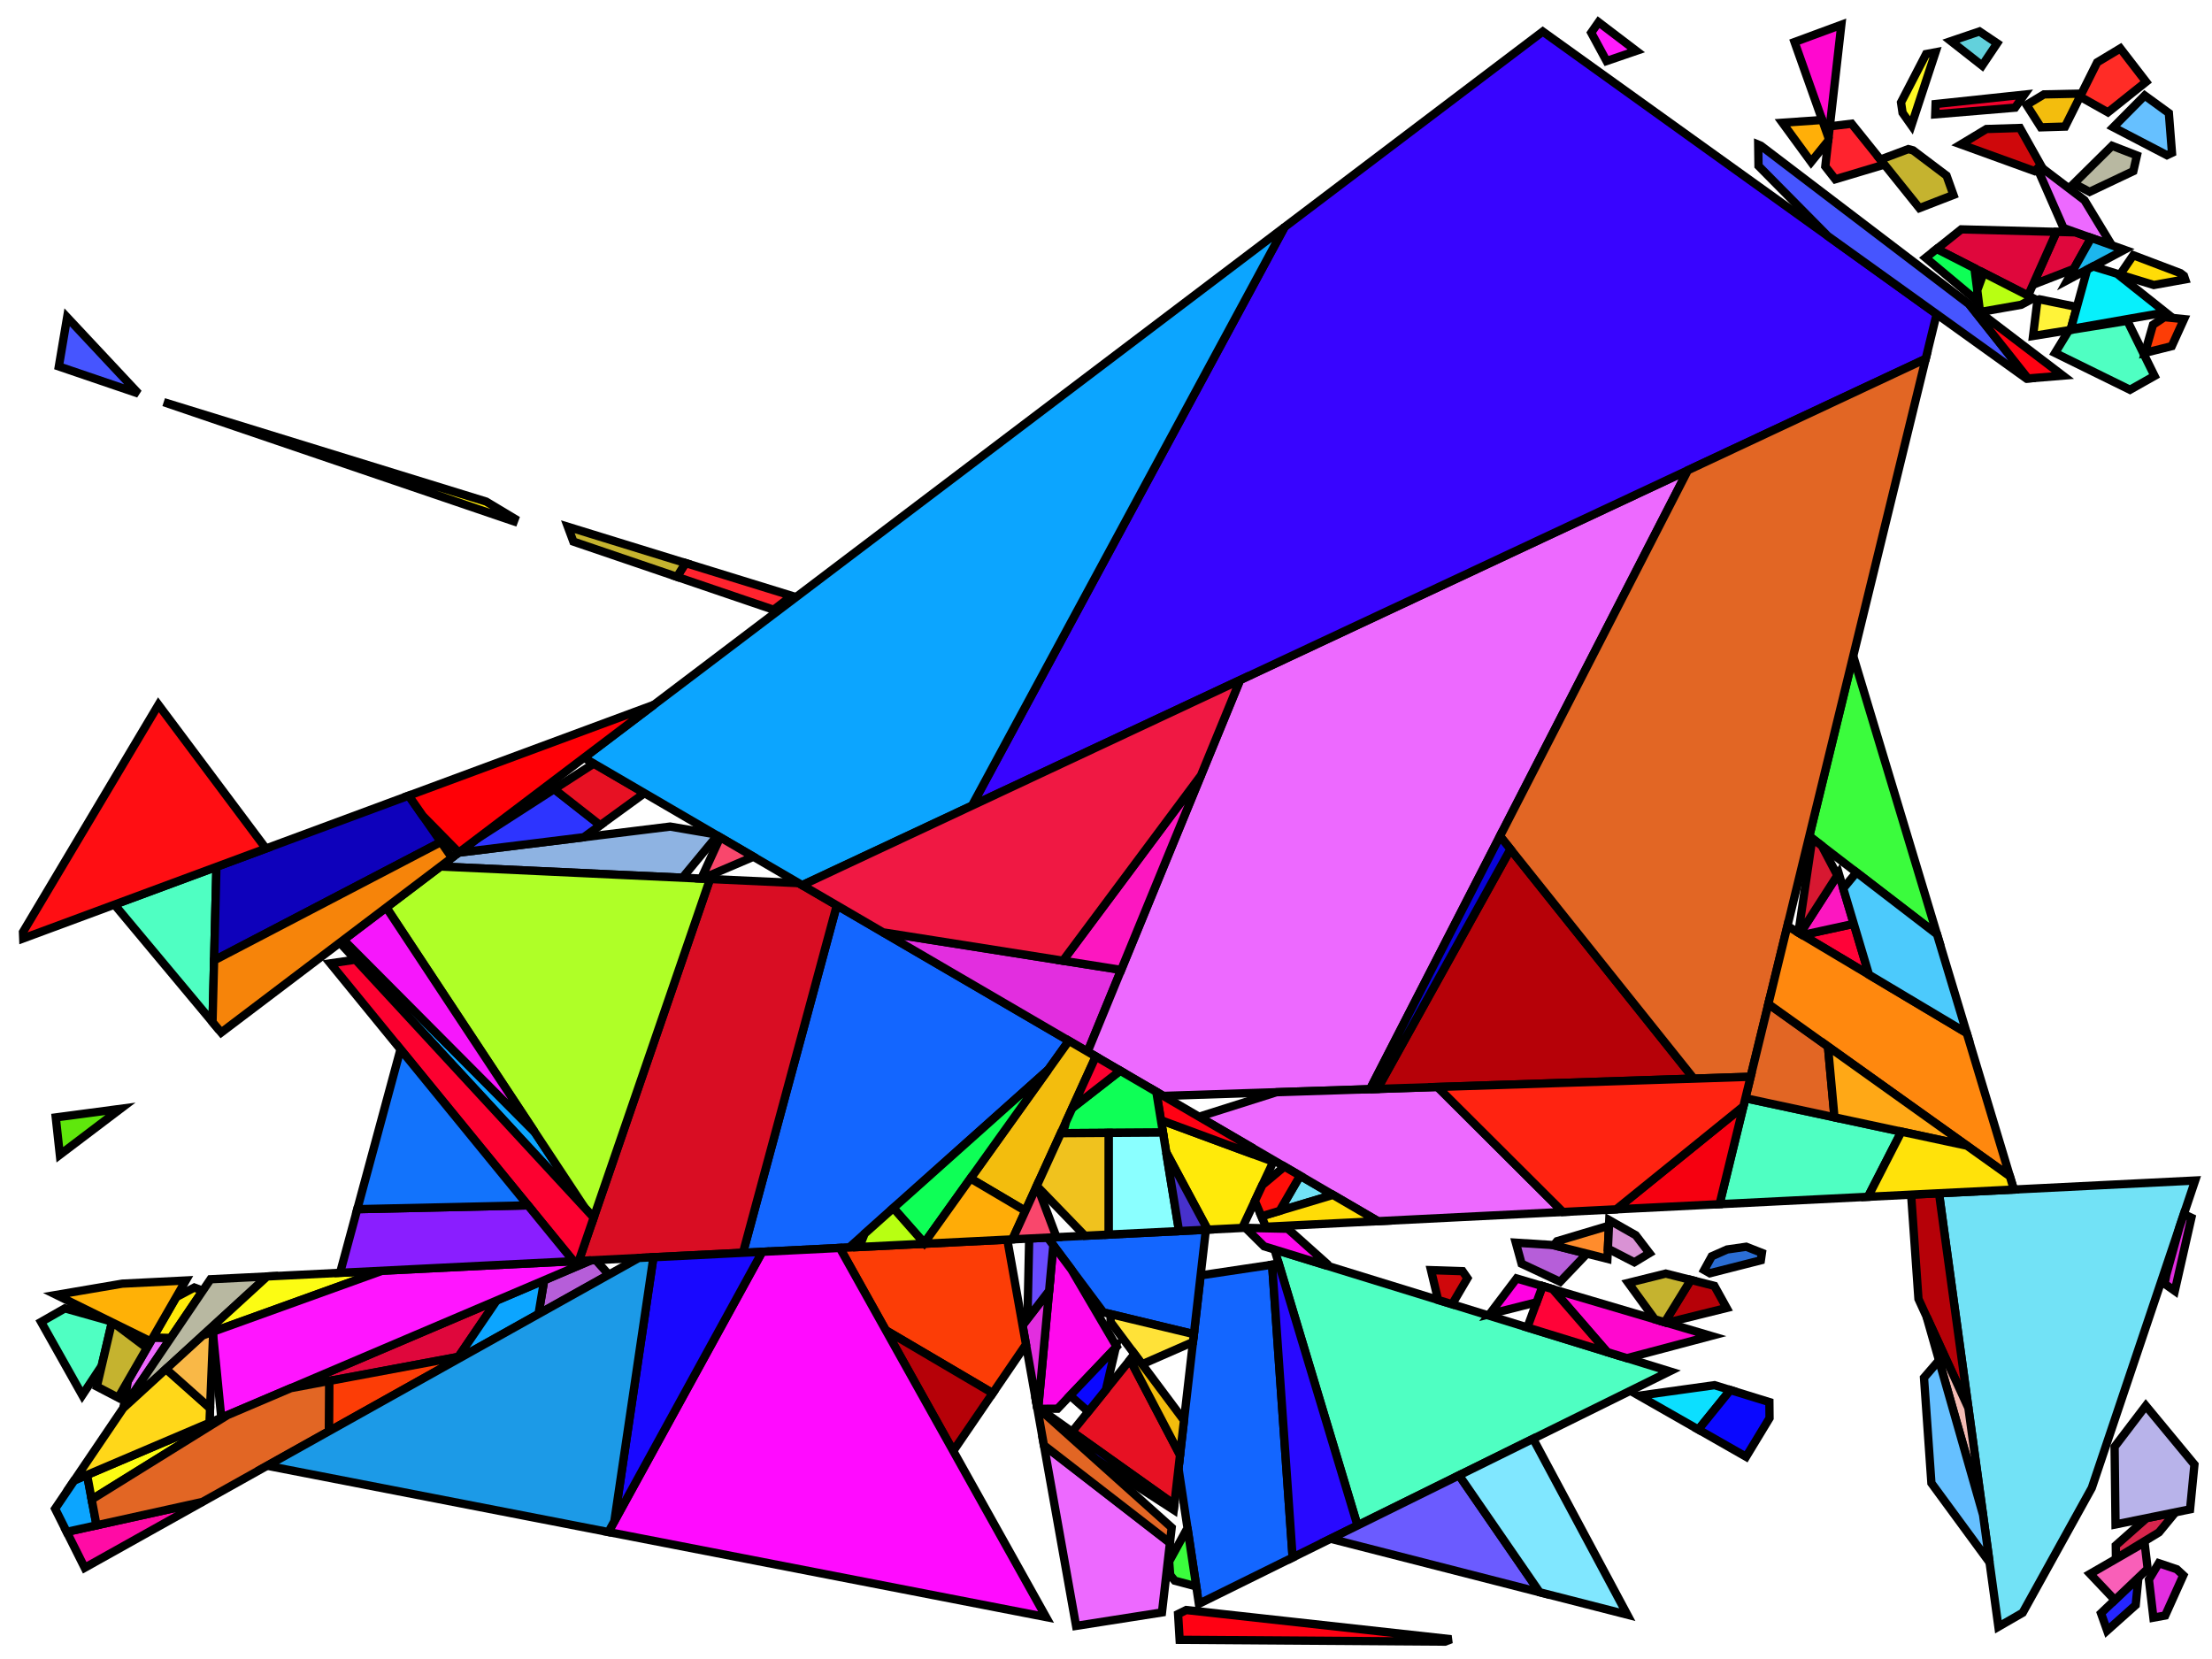 <?xml version="1.0" encoding="iso-8859-1" standalone="no"?>
<!DOCTYPE svg PUBLIC "-//W3C//DTD SVG 1.0//EN" "http://www.w3.org/TR/2001/REC-SVG-20010904/DTD/svg10.dtd">
<svg xmlns="http://www.w3.org/2000/svg" width="800" height="600">
<path style="fill:rgb(0, 0, 0);fill-opacity:0.0;fill-rule:evenodd;stroke:rgb(0, 0, 0);stroke-width:0.0;" d="M 0, 600 L 800, 600 L 800, 0 L 0, 0 z "/>
<path style="fill:rgb(182, 94, 217);fill-opacity:1.0;fill-rule:evenodd;stroke:rgb(0, 0, 0);stroke-width:3.0;" d="M 220.196, 461.003 L 194.764, 475.225 L 196.815, 463.02 L 213.726, 455.818 L 215.475, 455.731 z "/>
<path style="fill:rgb(182, 94, 217);fill-opacity:1.0;fill-rule:evenodd;stroke:rgb(0, 0, 0);stroke-width:3.0;" d="M 561.614, 450.283 L 573.935, 453.398 L 564.232, 463.566 L 550.308, 457.035 L 548.216, 449.434 z "/>
<path style="fill:rgb(79, 255, 194);fill-opacity:1.0;fill-rule:evenodd;stroke:rgb(0, 0, 0);stroke-width:3.0;" d="M 779.219, 135.955 L 770.337, 140.97 L 743.239, 127.656 L 748.268, 119.419 L 769.392, 116.032 z "/>
<path style="fill:rgb(79, 255, 194);fill-opacity:1.0;fill-rule:evenodd;stroke:rgb(0, 0, 0);stroke-width:3.0;" d="M 76.864, 369.667 L 41.391, 327.172 L 78.281, 313.506 z "/>
<path style="fill:rgb(79, 255, 194);fill-opacity:1.0;fill-rule:evenodd;stroke:rgb(0, 0, 0);stroke-width:3.0;" d="M 39.258, 477.628 L 40.474, 478.227 L 36.78, 493.977 L 29.758, 504.585 L 14.861, 478.097 L 23.466, 473.184 z "/>
<path style="fill:rgb(79, 255, 194);fill-opacity:1.0;fill-rule:evenodd;stroke:rgb(0, 0, 0);stroke-width:3.0;" d="M 687.671, 409.275 L 675.591, 432.839 L 621.895, 435.511 L 631.243, 397.182 z "/>
<path style="fill:rgb(79, 255, 194);fill-opacity:1.0;fill-rule:evenodd;stroke:rgb(0, 0, 0);stroke-width:3.0;" d="M 603.859, 495.964 L 490.958, 551.708 L 460.944, 451.905 z "/>
<path style="fill:rgb(114, 226, 246);fill-opacity:1.0;fill-rule:evenodd;stroke:rgb(0, 0, 0);stroke-width:3.0;" d="M 482.091, 432.153 L 462.807, 437.923 L 470.19, 425.208 z "/>
<path style="fill:rgb(114, 226, 246);fill-opacity:1.0;fill-rule:evenodd;stroke:rgb(0, 0, 0);stroke-width:3.0;" d="M 756.523, 538.131 L 731.527, 583.276 L 722.747, 588.342 L 701.263, 431.562 L 793.908, 426.953 z "/>
<path style="fill:rgb(43, 110, 212);fill-opacity:1.0;fill-rule:evenodd;stroke:rgb(0, 0, 0);stroke-width:3.0;" d="M 637.223, 453.129 L 636.834, 455.8 L 618.382, 460.491 L 616.344, 459.329 L 619.071, 454.361 L 624.631, 451.895 L 631.541, 450.899 z "/>
<path style="fill:rgb(255, 249, 36);fill-opacity:1.0;fill-rule:evenodd;stroke:rgb(0, 0, 0);stroke-width:3.0;" d="M 691.297, 45.346 L 688.091, 40.806 L 687.534, 37.035 L 696.597, 19.546 L 700.001, 18.906 z "/>
<path style="fill:rgb(19, 102, 255);fill-opacity:1.0;fill-rule:evenodd;stroke:rgb(0, 0, 0);stroke-width:3.0;" d="M 386.577, 376.417 L 379.093, 386.883 L 307.117, 451.172 L 268.712, 453.082 L 302.634, 327.432 z "/>
<path style="fill:rgb(19, 102, 255);fill-opacity:1.0;fill-rule:evenodd;stroke:rgb(0, 0, 0);stroke-width:3.0;" d="M 467.497, 563.292 L 433.593, 580.032 L 426.218, 531.044 L 434.221, 461.256 L 460.08, 457.39 z "/>
<path style="fill:rgb(19, 102, 255);fill-opacity:1.0;fill-rule:evenodd;stroke:rgb(0, 0, 0);stroke-width:3.0;" d="M 431.783, 482.516 L 399.058, 474.644 L 378.872, 447.602 L 436.114, 444.754 z "/>
<path style="fill:rgb(223, 7, 60);fill-opacity:1.0;fill-rule:evenodd;stroke:rgb(0, 0, 0);stroke-width:3.0;" d="M 750.711, 84.041 L 756.304, 86.039 L 750.025, 97.237 L 735.237, 102.984 L 743.756, 83.859 z "/>
<path style="fill:rgb(223, 7, 60);fill-opacity:1.0;fill-rule:evenodd;stroke:rgb(0, 0, 0);stroke-width:3.0;" d="M 165.787, 490.722 L 105.209, 502.034 L 179.652, 470.329 z "/>
<path style="fill:rgb(223, 7, 60);fill-opacity:1.0;fill-rule:evenodd;stroke:rgb(0, 0, 0);stroke-width:3.0;" d="M 743.756, 83.859 L 733.486, 106.915 L 700.442, 90.033 L 709.312, 82.955 z "/>
<path style="fill:rgb(217, 13, 35);fill-opacity:1.0;fill-rule:evenodd;stroke:rgb(0, 0, 0);stroke-width:3.0;" d="M 288.867, 319.399 L 302.634, 327.432 L 268.712, 453.082 L 209.329, 456.037 L 256.792, 317.909 z "/>
<path style="fill:rgb(142, 179, 226);fill-opacity:1.0;fill-rule:evenodd;stroke:rgb(0, 0, 0);stroke-width:3.0;" d="M 258.568, 301.718 L 259.413, 302.211 L 246.816, 317.446 L 159.283, 313.382 L 165.902, 308.369 L 242.379, 298.944 z "/>
<path style="fill:rgb(255, 8, 207);fill-opacity:1.0;fill-rule:evenodd;stroke:rgb(0, 0, 0);stroke-width:3.0;" d="M 661.312, 49.844 L 649.02, 15.207 L 665.946, 8.955 z "/>
<path style="fill:rgb(255, 8, 207);fill-opacity:1.0;fill-rule:evenodd;stroke:rgb(0, 0, 0);stroke-width:3.0;" d="M 618.804, 483.149 L 588.418, 491.204 L 581.264, 488.998 L 561.531, 466.22 z "/>
<path style="fill:rgb(207, 8, 11);fill-opacity:1.0;fill-rule:evenodd;stroke:rgb(0, 0, 0);stroke-width:3.0;" d="M 528.958, 459.74 L 530.719, 462.276 L 525.177, 471.707 L 520.118, 470.147 L 517.534, 459.364 z "/>
<path style="fill:rgb(207, 8, 11);fill-opacity:1.0;fill-rule:evenodd;stroke:rgb(0, 0, 0);stroke-width:3.0;" d="M 738.188, 59.915 L 735.753, 61.857 L 709.181, 52.222 L 718.422, 46.658 L 730.544, 46.285 z "/>
<path style="fill:rgb(37, 38, 255);fill-opacity:1.0;fill-rule:evenodd;stroke:rgb(0, 0, 0);stroke-width:3.0;" d="M 772.402, 580.494 L 762.08, 589.716 L 759.854, 583.442 L 773.391, 570.566 z "/>
<path style="fill:rgb(255, 234, 10);fill-opacity:1.0;fill-rule:evenodd;stroke:rgb(0, 0, 0);stroke-width:3.0;" d="M 460.512, 420.152 L 449.273, 444.099 L 436.78, 444.721 L 421.765, 416.73 L 419.873, 405.138 z "/>
<path style="fill:rgb(255, 234, 10);fill-opacity:1.0;fill-rule:evenodd;stroke:rgb(0, 0, 0);stroke-width:3.0;" d="M 73.327, 466.802 L 61.705, 483.965 L 55.259, 483.817 L 63.732, 469.125 L 70.28, 465.658 z "/>
<path style="fill:rgb(255, 234, 10);fill-opacity:1.0;fill-rule:evenodd;stroke:rgb(0, 0, 0);stroke-width:3.0;" d="M 175.819, 181.398 L 186.187, 187.623 L 185.841, 188.547 L 59.221, 145.445 z "/>
<path style="fill:rgb(255, 10, 237);fill-opacity:1.0;fill-rule:evenodd;stroke:rgb(0, 0, 0);stroke-width:3.0;" d="M 387.532, 459.203 L 403.859, 487.035 L 382.494, 509.473 L 376.064, 509.518 L 375.504, 509.119 L 380.951, 450.386 z "/>
<path style="fill:rgb(255, 10, 237);fill-opacity:1.0;fill-rule:evenodd;stroke:rgb(0, 0, 0);stroke-width:3.0;" d="M 465.739, 444.393 L 479.471, 456.662 L 478.891, 457.438 L 457.164, 450.739 L 450.48, 444.122 L 450.486, 444.084 z "/>
<path style="fill:rgb(255, 226, 56);fill-opacity:1.0;fill-rule:evenodd;stroke:rgb(0, 0, 0);stroke-width:3.0;" d="M 431.783, 482.516 L 431.458, 485.35 L 413.066, 493.41 L 401.675, 478.149 L 401.629, 475.262 z "/>
<path style="fill:rgb(45, 52, 255);fill-opacity:1.0;fill-rule:evenodd;stroke:rgb(0, 0, 0);stroke-width:3.0;" d="M 217.09, 298.468 L 211.135, 302.795 L 165.902, 308.369 L 172.272, 303.544 L 200.422, 285.397 z "/>
<path style="fill:rgb(231, 17, 35);fill-opacity:1.0;fill-rule:evenodd;stroke:rgb(0, 0, 0);stroke-width:3.0;" d="M 426.77, 526.231 L 424.717, 544.126 L 387.733, 517.818 L 408.713, 491.766 z "/>
<path style="fill:rgb(231, 17, 35);fill-opacity:1.0;fill-rule:evenodd;stroke:rgb(0, 0, 0);stroke-width:3.0;" d="M 233.085, 286.848 L 217.09, 298.468 L 200.422, 285.397 L 214.76, 276.154 z "/>
<path style="fill:rgb(255, 35, 46);fill-opacity:1.0;fill-rule:evenodd;stroke:rgb(0, 0, 0);stroke-width:3.0;" d="M 681.533, 59.519 L 663.761, 64.835 L 660.139, 60.2 L 661.784, 45.682 L 669.663, 44.74 z "/>
<path style="fill:rgb(255, 35, 46);fill-opacity:1.0;fill-rule:evenodd;stroke:rgb(0, 0, 0);stroke-width:3.0;" d="M 286.349, 215.479 L 279.814, 220.535 L 244.831, 208.627 L 247.933, 203.633 z "/>
<path style="fill:rgb(226, 46, 223);fill-opacity:1.0;fill-rule:evenodd;stroke:rgb(0, 0, 0);stroke-width:3.0;" d="M 375.504, 509.119 L 375.074, 508.813 L 369.821, 479.302 L 379.424, 466.845 z "/>
<path style="fill:rgb(226, 46, 223);fill-opacity:1.0;fill-rule:evenodd;stroke:rgb(0, 0, 0);stroke-width:3.0;" d="M 792.551, 440.405 L 786.547, 466.887 L 782.862, 464.282 L 783.485, 460.991 L 788.218, 443.872 L 789.816, 439.122 z "/>
<path style="fill:rgb(226, 46, 223);fill-opacity:1.0;fill-rule:evenodd;stroke:rgb(0, 0, 0);stroke-width:3.0;" d="M 405.49, 350.776 L 393.348, 380.368 L 319.363, 337.194 z "/>
<path style="fill:rgb(226, 46, 223);fill-opacity:1.0;fill-rule:evenodd;stroke:rgb(0, 0, 0);stroke-width:3.0;" d="M 787.268, 567.54 L 789.631, 569.725 L 783.08, 584.263 L 778.805, 585.053 L 777.187, 571.274 L 780.746, 565.348 z "/>
<path style="fill:rgb(255, 3, 56);fill-opacity:1.0;fill-rule:evenodd;stroke:rgb(0, 0, 0);stroke-width:3.0;" d="M 675.943, 352.517 L 651.879, 338.161 L 670.448, 334.112 z "/>
<path style="fill:rgb(255, 3, 56);fill-opacity:1.0;fill-rule:evenodd;stroke:rgb(0, 0, 0);stroke-width:3.0;" d="M 561.531, 466.22 L 581.264, 488.998 L 552.382, 480.094 L 557.877, 465.14 z "/>
<path style="fill:rgb(237, 105, 255);fill-opacity:1.0;fill-rule:evenodd;stroke:rgb(0, 0, 0);stroke-width:3.0;" d="M 495.497, 393.911 L 420.733, 396.348 L 393.348, 380.368 L 448.502, 245.947 L 610.438, 170.079 z "/>
<path style="fill:rgb(237, 105, 255);fill-opacity:1.0;fill-rule:evenodd;stroke:rgb(0, 0, 0);stroke-width:3.0;" d="M 423.128, 557.984 L 420.241, 583.158 L 389.172, 588.025 L 377.546, 522.702 z "/>
<path style="fill:rgb(237, 105, 255);fill-opacity:1.0;fill-rule:evenodd;stroke:rgb(0, 0, 0);stroke-width:3.0;" d="M 565.243, 438.329 L 498.377, 441.656 L 433.646, 403.883 L 461.669, 395.014 L 519.885, 393.117 z "/>
<path style="fill:rgb(237, 105, 255);fill-opacity:1.0;fill-rule:evenodd;stroke:rgb(0, 0, 0);stroke-width:3.0;" d="M 753.879, 72.402 L 763.77, 88.706 L 746.304, 82.467 L 737.713, 62.885 L 737.351, 60.582 L 737.828, 60.202 z "/>
<path style="fill:rgb(237, 105, 255);fill-opacity:1.0;fill-rule:evenodd;stroke:rgb(0, 0, 0);stroke-width:3.0;" d="M 61.705, 483.965 L 44.656, 509.142 L 46.267, 499.409 L 55.259, 483.817 z "/>
<path style="fill:rgb(255, 1, 19);fill-opacity:1.0;fill-rule:evenodd;stroke:rgb(0, 0, 0);stroke-width:3.0;" d="M 452.356, 414.801 L 451.905, 416.972 L 419.873, 405.138 L 418.196, 394.868 z "/>
<path style="fill:rgb(255, 1, 19);fill-opacity:1.0;fill-rule:evenodd;stroke:rgb(0, 0, 0);stroke-width:3.0;" d="M 524.866, 592.855 L 522.608, 593.718 L 426.631, 593.054 L 426.069, 583.747 L 429.02, 582.289 z "/>
<path style="fill:rgb(215, 37, 76);fill-opacity:1.0;fill-rule:evenodd;stroke:rgb(0, 0, 0);stroke-width:3.0;" d="M 780.824, 554.198 L 765.255, 563.681 L 765.198, 558.934 L 776.358, 549.049 L 786.79, 546.932 z "/>
<path style="fill:rgb(184, 184, 161);fill-opacity:1.0;fill-rule:evenodd;stroke:rgb(0, 0, 0);stroke-width:3.0;" d="M 772.854, 56.219 L 771.552, 61.887 L 755.731, 69.387 L 750.051, 66.381 L 763.864, 52.734 z "/>
<path style="fill:rgb(184, 184, 161);fill-opacity:1.0;fill-rule:evenodd;stroke:rgb(0, 0, 0);stroke-width:3.0;" d="M 44.556, 509.29 L 76.13, 462.664 L 96.632, 461.644 z "/>
<path style="fill:rgb(255, 11, 165);fill-opacity:1.0;fill-rule:evenodd;stroke:rgb(0, 0, 0);stroke-width:3.0;" d="M 30.634, 567.008 L 24.128, 554.026 L 73.226, 543.19 z "/>
<path style="fill:rgb(255, 2, 226);fill-opacity:1.0;fill-rule:evenodd;stroke:rgb(0, 0, 0);stroke-width:3.0;" d="M 557.877, 465.14 L 555.73, 470.982 L 538.735, 475.282 L 548.5, 462.368 z "/>
<path style="fill:rgb(56, 4, 255);fill-opacity:1.0;fill-rule:evenodd;stroke:rgb(0, 0, 0);stroke-width:3.0;" d="M 700.406, 113.601 L 696.461, 129.776 L 351.519, 291.385 L 464.593, 82.128 L 557.963, 11.406 z "/>
<path style="fill:rgb(12, 165, 255);fill-opacity:1.0;fill-rule:evenodd;stroke:rgb(0, 0, 0);stroke-width:3.0;" d="M 193.358, 409.384 L 211.56, 436.928 L 122.897, 340.943 L 124.238, 339.927 z "/>
<path style="fill:rgb(12, 165, 255);fill-opacity:1.0;fill-rule:evenodd;stroke:rgb(0, 0, 0);stroke-width:3.0;" d="M 34.913, 551.646 L 24.128, 554.026 L 19.932, 545.655 L 26.881, 535.393 L 31.492, 533.429 z "/>
<path style="fill:rgb(12, 165, 255);fill-opacity:1.0;fill-rule:evenodd;stroke:rgb(0, 0, 0);stroke-width:3.0;" d="M 194.764, 475.225 L 167.686, 490.367 L 165.787, 490.722 L 179.652, 470.329 L 196.815, 463.02 z "/>
<path style="fill:rgb(12, 165, 255);fill-opacity:1.0;fill-rule:evenodd;stroke:rgb(0, 0, 0);stroke-width:3.0;" d="M 351.519, 291.385 L 290.139, 320.141 L 211.186, 274.069 L 464.593, 82.128 z "/>
<path style="fill:rgb(243, 189, 13);fill-opacity:1.0;fill-rule:evenodd;stroke:rgb(0, 0, 0);stroke-width:3.0;" d="M 746.866, 45.782 L 738.102, 46.052 L 732.928, 37.924 L 739.218, 34.137 L 752.823, 33.85 z "/>
<path style="fill:rgb(243, 189, 13);fill-opacity:1.0;fill-rule:evenodd;stroke:rgb(0, 0, 0);stroke-width:3.0;" d="M 396.311, 382.096 L 370.848, 437.935 L 350.984, 426.192 L 386.577, 376.417 z "/>
<path style="fill:rgb(243, 189, 13);fill-opacity:1.0;fill-rule:evenodd;stroke:rgb(0, 0, 0);stroke-width:3.0;" d="M 428.207, 513.695 L 426.77, 526.231 L 408.713, 491.766 L 410.335, 489.752 z "/>
<path style="fill:rgb(59, 252, 61);fill-opacity:1.0;fill-rule:evenodd;stroke:rgb(0, 0, 0);stroke-width:3.0;" d="M 432.648, 573.757 L 424.872, 571.678 L 423.212, 569.619 L 422.838, 564.704 L 428.782, 553.893 L 429.64, 553.778 z "/>
<path style="fill:rgb(59, 252, 61);fill-opacity:1.0;fill-rule:evenodd;stroke:rgb(0, 0, 0);stroke-width:3.0;" d="M 700.55, 337.906 L 654.359, 302.403 L 670.245, 237.269 z "/>
<path style="fill:rgb(40, 9, 255);fill-opacity:1.0;fill-rule:evenodd;stroke:rgb(0, 0, 0);stroke-width:3.0;" d="M 490.958, 551.708 L 467.497, 563.292 L 460.08, 457.39 L 462.485, 457.031 z "/>
<path style="fill:rgb(255, 27, 252);fill-opacity:1.0;fill-rule:evenodd;stroke:rgb(0, 0, 0);stroke-width:3.0;" d="M 591.772, 18.396 L 581.031, 22.075 L 575.484, 11.821 L 578.142, 8.021 z "/>
<path style="fill:rgb(252, 252, 19);fill-opacity:1.0;fill-rule:evenodd;stroke:rgb(0, 0, 0);stroke-width:3.0;" d="M 33.157, 542.297 L 31.492, 533.429 L 82.279, 511.799 z "/>
<path style="fill:rgb(252, 252, 19);fill-opacity:1.0;fill-rule:evenodd;stroke:rgb(0, 0, 0);stroke-width:3.0;" d="M 73.314, 482.979 L 96.632, 461.644 L 138.249, 459.573 z "/>
<path style="fill:rgb(175, 255, 39);fill-opacity:1.0;fill-rule:evenodd;stroke:rgb(0, 0, 0);stroke-width:3.0;" d="M 256.792, 317.909 L 214.72, 440.348 L 211.56, 436.928 L 139.712, 328.207 L 159.283, 313.382 z "/>
<path style="fill:rgb(14, 1, 187);fill-opacity:1.0;fill-rule:evenodd;stroke:rgb(0, 0, 0);stroke-width:3.0;" d="M 159.481, 304.52 L 77.427, 347.344 L 78.281, 313.506 L 147.815, 287.748 z "/>
<path style="fill:rgb(14, 1, 187);fill-opacity:1.0;fill-rule:evenodd;stroke:rgb(0, 0, 0);stroke-width:3.0;" d="M 424.717, 544.126 L 424.493, 546.08 L 396.136, 527.726 L 375.083, 508.868 L 375.074, 508.813 z "/>
<path style="fill:rgb(107, 91, 255);fill-opacity:1.0;fill-rule:evenodd;stroke:rgb(0, 0, 0);stroke-width:3.0;" d="M 556.839, 575.86 L 481.233, 556.51 L 527.695, 533.569 z "/>
<path style="fill:rgb(252, 61, 6);fill-opacity:1.0;fill-rule:evenodd;stroke:rgb(0, 0, 0);stroke-width:3.0;" d="M 371.058, 486.252 L 359.029, 503.869 L 320.365, 481.111 L 303.732, 451.34 L 364.308, 448.326 z "/>
<path style="fill:rgb(252, 61, 6);fill-opacity:1.0;fill-rule:evenodd;stroke:rgb(0, 0, 0);stroke-width:3.0;" d="M 789.89, 115.419 L 785.453, 125.191 L 775.751, 127.613 L 778.655, 117.468 L 782.781, 114.708 z "/>
<path style="fill:rgb(252, 61, 6);fill-opacity:1.0;fill-rule:evenodd;stroke:rgb(0, 0, 0);stroke-width:3.0;" d="M 118.931, 517.631 L 119.053, 499.449 L 167.686, 490.367 z "/>
<path style="fill:rgb(255, 220, 7);fill-opacity:1.0;fill-rule:evenodd;stroke:rgb(0, 0, 0);stroke-width:3.0;" d="M 498.377, 441.656 L 457.814, 443.674 L 456.203, 439.899 L 482.091, 432.153 z "/>
<path style="fill:rgb(255, 220, 7);fill-opacity:1.0;fill-rule:evenodd;stroke:rgb(0, 0, 0);stroke-width:3.0;" d="M 788.604, 98.793 L 789.862, 99.749 L 790.303, 101.034 L 778.954, 103.076 L 766.727, 99.328 L 771.52, 92.31 z "/>
<path style="fill:rgb(14, 255, 86);fill-opacity:1.0;fill-rule:evenodd;stroke:rgb(0, 0, 0);stroke-width:3.0;" d="M 714.086, 97.003 L 715.659, 109.311 L 696.43, 93.234 L 700.442, 90.033 z "/>
<path style="fill:rgb(14, 255, 86);fill-opacity:1.0;fill-rule:evenodd;stroke:rgb(0, 0, 0);stroke-width:3.0;" d="M 418.196, 394.868 L 420.6, 409.592 L 384.44, 409.828 L 385.538, 405.72 L 387.812, 400.734 L 405.133, 387.245 z "/>
<path style="fill:rgb(14, 255, 86);fill-opacity:1.0;fill-rule:evenodd;stroke:rgb(0, 0, 0);stroke-width:3.0;" d="M 334.266, 449.572 L 323.087, 436.908 L 379.093, 386.883 z "/>
<path style="fill:rgb(246, 23, 252);fill-opacity:1.0;fill-rule:evenodd;stroke:rgb(0, 0, 0);stroke-width:3.0;" d="M 193.358, 409.384 L 124.238, 339.927 L 139.712, 328.207 z "/>
<path style="fill:rgb(184, 179, 234);fill-opacity:1.0;fill-rule:evenodd;stroke:rgb(0, 0, 0);stroke-width:3.0;" d="M 793.649, 529.675 L 792.067, 545.862 L 765.107, 551.331 L 764.771, 523.252 L 776.067, 508.414 z "/>
<path style="fill:rgb(255, 21, 255);fill-opacity:1.0;fill-rule:evenodd;stroke:rgb(0, 0, 0);stroke-width:3.0;" d="M 80.036, 512.754 L 76.965, 481.663 L 138.249, 459.573 L 213.726, 455.818 z "/>
<path style="fill:rgb(182, 1, 8);fill-opacity:1.0;fill-rule:evenodd;stroke:rgb(0, 0, 0);stroke-width:3.0;" d="M 359.029, 503.869 L 344.756, 524.771 L 320.365, 481.111 z "/>
<path style="fill:rgb(182, 1, 8);fill-opacity:1.0;fill-rule:evenodd;stroke:rgb(0, 0, 0);stroke-width:3.0;" d="M 620.036, 465.053 L 624.463, 473.045 L 602.779, 478.412 L 602.082, 478.206 L 611.504, 462.895 z "/>
<path style="fill:rgb(182, 1, 8);fill-opacity:1.0;fill-rule:evenodd;stroke:rgb(0, 0, 0);stroke-width:3.0;" d="M 612.592, 390.096 L 498.151, 393.825 L 546.273, 307.122 z "/>
<path style="fill:rgb(182, 1, 8);fill-opacity:1.0;fill-rule:evenodd;stroke:rgb(0, 0, 0);stroke-width:3.0;" d="M 711.903, 509.21 L 693.837, 469.776 L 691.185, 432.064 L 701.263, 431.562 z "/>
<path style="fill:rgb(12, 223, 255);fill-opacity:1.0;fill-rule:evenodd;stroke:rgb(0, 0, 0);stroke-width:3.0;" d="M 625.801, 502.729 L 614.238, 517.02 L 592.759, 504.77 L 620.083, 500.966 z "/>
<path style="fill:rgb(226, 102, 36);fill-opacity:1.0;fill-rule:evenodd;stroke:rgb(0, 0, 0);stroke-width:3.0;" d="M 633.135, 389.426 L 612.592, 390.096 L 542.493, 302.393 L 610.438, 170.079 L 696.461, 129.776 z "/>
<path style="fill:rgb(226, 102, 36);fill-opacity:1.0;fill-rule:evenodd;stroke:rgb(0, 0, 0);stroke-width:3.0;" d="M 118.931, 517.631 L 73.226, 543.19 L 34.913, 551.646 L 33.157, 542.297 L 82.279, 511.799 L 105.209, 502.034 L 119.053, 499.449 z "/>
<path style="fill:rgb(226, 102, 36);fill-opacity:1.0;fill-rule:evenodd;stroke:rgb(0, 0, 0);stroke-width:3.0;" d="M 661.108, 378.48 L 663.463, 404.087 L 631.243, 397.182 L 639.555, 363.1 z "/>
<path style="fill:rgb(226, 102, 36);fill-opacity:1.0;fill-rule:evenodd;stroke:rgb(0, 0, 0);stroke-width:3.0;" d="M 423.76, 552.472 L 423.128, 557.984 L 377.546, 522.702 L 375.083, 508.868 z "/>
<path style="fill:rgb(255, 136, 14);fill-opacity:1.0;fill-rule:evenodd;stroke:rgb(0, 0, 0);stroke-width:3.0;" d="M 711.303, 373.612 L 726.909, 425.435 L 639.555, 363.1 L 646.431, 334.911 z "/>
<path style="fill:rgb(105, 76, 255);fill-opacity:1.0;fill-rule:evenodd;stroke:rgb(0, 0, 0);stroke-width:3.0;" d="M 380.951, 450.386 L 379.424, 466.845 L 371.594, 477.002 L 372.219, 447.933 L 378.872, 447.602 z "/>
<path style="fill:rgb(255, 172, 7);fill-opacity:1.0;fill-rule:evenodd;stroke:rgb(0, 0, 0);stroke-width:3.0;" d="M 370.848, 437.935 L 366.151, 448.235 L 334.082, 449.83 L 350.984, 426.192 z "/>
<path style="fill:rgb(95, 231, 12);fill-opacity:1.0;fill-rule:evenodd;stroke:rgb(0, 0, 0);stroke-width:3.0;" d="M 21.64, 417.638 L 20.165, 404.132 L 43.582, 401.019 z "/>
<path style="fill:rgb(255, 14, 19);fill-opacity:1.0;fill-rule:evenodd;stroke:rgb(0, 0, 0);stroke-width:3.0;" d="M 96.182, 306.875 L 8.403, 339.393 L 8.306, 337.093 L 57.298, 254.892 z "/>
<path style="fill:rgb(249, 95, 184);fill-opacity:1.0;fill-rule:evenodd;stroke:rgb(0, 0, 0);stroke-width:3.0;" d="M 776.731, 567.388 L 764.865, 578.676 L 755.9, 569.215 L 775.61, 557.843 z "/>
<path style="fill:rgb(252, 1, 48);fill-opacity:1.0;fill-rule:evenodd;stroke:rgb(0, 0, 0);stroke-width:3.0;" d="M 405.133, 387.245 L 387.812, 400.734 L 396.311, 382.096 z "/>
<path style="fill:rgb(252, 1, 48);fill-opacity:1.0;fill-rule:evenodd;stroke:rgb(0, 0, 0);stroke-width:3.0;" d="M 214.72, 440.348 L 209.329, 456.037 L 207.429, 456.131 L 119.466, 348.407 L 128.57, 347.084 z "/>
<path style="fill:rgb(98, 209, 220);fill-opacity:1.0;fill-rule:evenodd;stroke:rgb(0, 0, 0);stroke-width:3.0;" d="M 722.29, 15.653 L 716.87, 23.73 L 705.587, 14.879 L 715.911, 11.37 z "/>
<path style="fill:rgb(28, 182, 237);fill-opacity:1.0;fill-rule:evenodd;stroke:rgb(0, 0, 0);stroke-width:3.0;" d="M 768.3, 90.324 L 747.757, 101.283 L 756.304, 86.039 z "/>
<path style="fill:rgb(184, 255, 18);fill-opacity:1.0;fill-rule:evenodd;stroke:rgb(0, 0, 0);stroke-width:3.0;" d="M 334.266, 449.572 L 334.082, 449.83 L 310.79, 450.989 L 312.708, 446.178 L 323.087, 436.908 z "/>
<path style="fill:rgb(184, 255, 18);fill-opacity:1.0;fill-rule:evenodd;stroke:rgb(0, 0, 0);stroke-width:3.0;" d="M 735.382, 107.884 L 730.984, 110.23 L 716.111, 112.849 L 715.105, 104.976 L 717.402, 98.698 z "/>
<path style="fill:rgb(197, 179, 47);fill-opacity:1.0;fill-rule:evenodd;stroke:rgb(0, 0, 0);stroke-width:3.0;" d="M 247.933, 203.633 L 244.831, 208.627 L 207.372, 195.876 L 205.374, 190.51 z "/>
<path style="fill:rgb(197, 179, 47);fill-opacity:1.0;fill-rule:evenodd;stroke:rgb(0, 0, 0);stroke-width:3.0;" d="M 691.877, 54.374 L 703.997, 63.515 L 706.493, 70.496 L 694.181, 75.267 L 680.08, 57.71 L 690.163, 53.928 z "/>
<path style="fill:rgb(197, 179, 47);fill-opacity:1.0;fill-rule:evenodd;stroke:rgb(0, 0, 0);stroke-width:3.0;" d="M 41.337, 478.652 L 53.126, 487.516 L 42.76, 505.491 L 35.025, 501.46 L 40.474, 478.227 z "/>
<path style="fill:rgb(197, 179, 47);fill-opacity:1.0;fill-rule:evenodd;stroke:rgb(0, 0, 0);stroke-width:3.0;" d="M 611.504, 462.895 L 602.082, 478.206 L 598.488, 477.144 L 588.906, 463.971 L 602.446, 460.606 z "/>
<path style="fill:rgb(255, 243, 57);fill-opacity:1.0;fill-rule:evenodd;stroke:rgb(0, 0, 0);stroke-width:3.0;" d="M 751.132, 111.016 L 748.845, 119.327 L 735.28, 121.502 L 736.878, 108.53 L 737.61, 108.255 z "/>
<path style="fill:rgb(138, 255, 255);fill-opacity:1.0;fill-rule:evenodd;stroke:rgb(0, 0, 0);stroke-width:3.0;" d="M 426.418, 445.236 L 400.926, 446.504 L 400.937, 409.72 L 420.6, 409.592 z "/>
<path style="fill:rgb(240, 194, 30);fill-opacity:1.0;fill-rule:evenodd;stroke:rgb(0, 0, 0);stroke-width:3.0;" d="M 400.926, 446.504 L 392.367, 446.93 L 374.956, 428.927 L 383.663, 409.833 L 400.937, 409.72 z "/>
<path style="fill:rgb(255, 175, 8);fill-opacity:1.0;fill-rule:evenodd;stroke:rgb(0, 0, 0);stroke-width:3.0;" d="M 661.312, 49.844 L 661.189, 50.934 L 655.017, 58.575 L 644.646, 44.393 L 659.02, 43.384 z "/>
<path style="fill:rgb(9, 4, 215);fill-opacity:1.0;fill-rule:evenodd;stroke:rgb(0, 0, 0);stroke-width:3.0;" d="M 546.273, 307.122 L 498.151, 393.825 L 495.497, 393.911 L 542.493, 302.393 z "/>
<path style="fill:rgb(10, 8, 255);fill-opacity:1.0;fill-rule:evenodd;stroke:rgb(0, 0, 0);stroke-width:3.0;" d="M 399.959, 502.637 L 393.598, 510.536 L 387.009, 504.731 L 403.52, 487.391 z "/>
<path style="fill:rgb(10, 8, 255);fill-opacity:1.0;fill-rule:evenodd;stroke:rgb(0, 0, 0);stroke-width:3.0;" d="M 639.921, 507.082 L 639.977, 512.874 L 631.493, 526.86 L 614.238, 517.02 L 625.801, 502.729 z "/>
<path style="fill:rgb(249, 71, 108);fill-opacity:1.0;fill-rule:evenodd;stroke:rgb(0, 0, 0);stroke-width:3.0;" d="M 375.243, 429.224 L 382.101, 447.441 L 366.151, 448.235 L 374.956, 428.927 z "/>
<path style="fill:rgb(249, 71, 108);fill-opacity:1.0;fill-rule:evenodd;stroke:rgb(0, 0, 0);stroke-width:3.0;" d="M 271.964, 309.535 L 271.44, 310.309 L 253.914, 317.776 L 253.613, 317.762 L 260.457, 302.82 z "/>
<path style="fill:rgb(7, 240, 252);fill-opacity:1.0;fill-rule:evenodd;stroke:rgb(0, 0, 0);stroke-width:3.0;" d="M 765.652, 98.999 L 783.229, 112.978 L 748.938, 118.989 L 754.854, 97.497 L 757.006, 96.349 z "/>
<path style="fill:rgb(246, 0, 16);fill-opacity:1.0;fill-rule:evenodd;stroke:rgb(0, 0, 0);stroke-width:3.0;" d="M 621.895, 435.511 L 584.524, 437.37 L 630.526, 400.122 z "/>
<path style="fill:rgb(255, 35, 17);fill-opacity:1.0;fill-rule:evenodd;stroke:rgb(0, 0, 0);stroke-width:3.0;" d="M 630.526, 400.122 L 584.524, 437.37 L 565.243, 438.329 L 519.885, 393.117 L 633.135, 389.426 z "/>
<path style="fill:rgb(70, 85, 255);fill-opacity:1.0;fill-rule:evenodd;stroke:rgb(0, 0, 0);stroke-width:3.0;" d="M 50.098, 142.34 L 21.281, 132.531 L 24.277, 114.757 z "/>
<path style="fill:rgb(70, 85, 255);fill-opacity:1.0;fill-rule:evenodd;stroke:rgb(0, 0, 0);stroke-width:3.0;" d="M 636.829, 52.693 L 712.185, 110.053 L 733.453, 136.887 L 732.924, 136.93 L 661.036, 85.355 L 635.986, 60.006 L 635.884, 52.3 z "/>
<path style="fill:rgb(255, 2, 18);fill-opacity:1.0;fill-rule:evenodd;stroke:rgb(0, 0, 0);stroke-width:3.0;" d="M 746.076, 135.852 L 733.453, 136.887 L 712.185, 110.053 z "/>
<path style="fill:rgb(255, 11, 255);fill-opacity:1.0;fill-rule:evenodd;stroke:rgb(0, 0, 0);stroke-width:3.0;" d="M 378.313, 584.835 L 220.049, 554.089 L 275.664, 452.736 L 303.732, 451.34 z "/>
<path style="fill:rgb(25, 8, 255);fill-opacity:1.0;fill-rule:evenodd;stroke:rgb(0, 0, 0);stroke-width:3.0;" d="M 222.182, 550.201 L 236.323, 454.694 L 275.664, 452.736 z "/>
<path style="fill:rgb(28, 154, 231);fill-opacity:1.0;fill-rule:evenodd;stroke:rgb(0, 0, 0);stroke-width:3.0;" d="M 222.182, 550.201 L 220.049, 554.089 L 96.617, 530.11 L 231.005, 454.958 L 236.323, 454.694 z "/>
<path style="fill:rgb(71, 49, 204);fill-opacity:1.0;fill-rule:evenodd;stroke:rgb(0, 0, 0);stroke-width:3.0;" d="M 436.78, 444.721 L 426.418, 445.236 L 421.765, 416.73 z "/>
<path style="fill:rgb(255, 215, 25);fill-opacity:1.0;fill-rule:evenodd;stroke:rgb(0, 0, 0);stroke-width:3.0;" d="M 75.975, 509.288 L 75.756, 514.577 L 26.881, 535.393 L 44.556, 509.29 L 60.044, 495.12 z "/>
<path style="fill:rgb(249, 184, 71);fill-opacity:1.0;fill-rule:evenodd;stroke:rgb(0, 0, 0);stroke-width:3.0;" d="M 77.072, 482.748 L 75.975, 509.288 L 60.044, 495.12 L 73.314, 482.979 L 76.965, 481.663 z "/>
<path style="fill:rgb(138, 30, 255);fill-opacity:1.0;fill-rule:evenodd;stroke:rgb(0, 0, 0);stroke-width:3.0;" d="M 207.429, 456.131 L 122.99, 460.332 L 129.215, 437.315 L 190.943, 435.941 z "/>
<path style="fill:rgb(18, 115, 252);fill-opacity:1.0;fill-rule:evenodd;stroke:rgb(0, 0, 0);stroke-width:3.0;" d="M 190.943, 435.941 L 129.215, 437.315 L 144.852, 379.496 z "/>
<path style="fill:rgb(128, 231, 255);fill-opacity:1.0;fill-rule:evenodd;stroke:rgb(0, 0, 0);stroke-width:3.0;" d="M 588.528, 583.97 L 556.839, 575.86 L 527.695, 533.569 L 554.473, 520.348 z "/>
<path style="fill:rgb(255, 168, 22);fill-opacity:1.0;fill-rule:evenodd;stroke:rgb(0, 0, 0);stroke-width:3.0;" d="M 711.383, 414.356 L 663.463, 404.087 L 661.108, 378.48 z "/>
<path style="fill:rgb(252, 23, 192);fill-opacity:1.0;fill-rule:evenodd;stroke:rgb(0, 0, 0);stroke-width:3.0;" d="M 405.49, 350.776 L 384.42, 347.453 L 434.358, 280.42 z "/>
<path style="fill:rgb(252, 23, 192);fill-opacity:1.0;fill-rule:evenodd;stroke:rgb(0, 0, 0);stroke-width:3.0;" d="M 670.448, 334.112 L 651.879, 338.161 L 650.993, 337.632 L 664.995, 315.848 z "/>
<path style="fill:rgb(255, 140, 44);fill-opacity:1.0;fill-rule:evenodd;stroke:rgb(0, 0, 0);stroke-width:3.0;" d="M 581.335, 455.269 L 561.926, 450.362 L 563.126, 448.895 L 581.907, 443.282 z "/>
<path style="fill:rgb(255, 226, 10);fill-opacity:1.0;fill-rule:evenodd;stroke:rgb(0, 0, 0);stroke-width:3.0;" d="M 711.383, 414.356 L 726.909, 425.435 L 728.348, 430.215 L 675.591, 432.839 L 687.671, 409.275 z "/>
<path style="fill:rgb(76, 202, 252);fill-opacity:1.0;fill-rule:evenodd;stroke:rgb(0, 0, 0);stroke-width:3.0;" d="M 700.55, 337.906 L 711.303, 373.612 L 675.943, 352.517 L 666.625, 321.307 L 671.42, 315.516 z "/>
<path style="fill:rgb(246, 132, 10);fill-opacity:1.0;fill-rule:evenodd;stroke:rgb(0, 0, 0);stroke-width:3.0;" d="M 163.45, 310.226 L 80.005, 373.43 L 76.864, 369.667 L 77.427, 347.344 L 159.481, 304.52 z "/>
<path style="fill:rgb(255, 177, 6);fill-opacity:1.0;fill-rule:evenodd;stroke:rgb(0, 0, 0);stroke-width:3.0;" d="M 54.497, 485.138 L 20.365, 468.317 L 44.232, 464.251 L 67.202, 463.108 z "/>
<path style="fill:rgb(243, 187, 179);fill-opacity:1.0;fill-rule:evenodd;stroke:rgb(0, 0, 0);stroke-width:3.0;" d="M 711.903, 509.21 L 717.198, 547.851 L 696.761, 476.158 z "/>
<path style="fill:rgb(215, 24, 49);fill-opacity:1.0;fill-rule:evenodd;stroke:rgb(0, 0, 0);stroke-width:3.0;" d="M 658.859, 305.862 L 664.516, 316.592 L 650.993, 337.632 L 650.422, 337.292 L 655.453, 303.244 z "/>
<path style="fill:rgb(255, 44, 38);fill-opacity:1.0;fill-rule:evenodd;stroke:rgb(0, 0, 0);stroke-width:3.0;" d="M 776.18, 29.6 L 762.362, 40.626 L 752.273, 34.953 L 758.465, 22.548 L 766.852, 17.498 z "/>
<path style="fill:rgb(102, 192, 255);fill-opacity:1.0;fill-rule:evenodd;stroke:rgb(0, 0, 0);stroke-width:3.0;" d="M 717.198, 547.851 L 719.555, 565.052 L 698.52, 536.383 L 695.84, 498.266 L 701.271, 491.98 z "/>
<path style="fill:rgb(102, 192, 255);fill-opacity:1.0;fill-rule:evenodd;stroke:rgb(0, 0, 0);stroke-width:3.0;" d="M 784.394, 40.895 L 785.528, 55.262 L 783.704, 56.127 L 764.293, 46.022 L 775.664, 34.542 z "/>
<path style="fill:rgb(240, 3, 45);fill-opacity:1.0;fill-rule:evenodd;stroke:rgb(0, 0, 0);stroke-width:3.0;" d="M 728.785, 38.936 L 699.904, 41.345 L 700.038, 37.622 L 732.122, 34.218 z "/>
<path style="fill:rgb(240, 24, 67);fill-opacity:1.0;fill-rule:evenodd;stroke:rgb(0, 0, 0);stroke-width:3.0;" d="M 434.358, 280.42 L 384.42, 347.453 L 319.363, 337.194 L 290.139, 320.141 L 448.502, 245.947 z "/>
<path style="fill:rgb(255, 0, 6);fill-opacity:1.0;fill-rule:evenodd;stroke:rgb(0, 0, 0);stroke-width:3.0;" d="M 165.946, 308.336 L 152.919, 295.085 L 147.815, 287.748 L 236.5, 254.895 z "/>
<path style="fill:rgb(255, 14, 9);fill-opacity:1.0;fill-rule:evenodd;stroke:rgb(0, 0, 0);stroke-width:3.0;" d="M 470.19, 425.208 L 462.807, 437.923 L 456.203, 439.899 L 453.842, 434.364 L 456.56, 428.572 L 464.527, 421.903 z "/>
<path style="fill:rgb(217, 146, 212);fill-opacity:1.0;fill-rule:evenodd;stroke:rgb(0, 0, 0);stroke-width:3.0;" d="M 591.59, 446.739 L 596.543, 453.219 L 591.082, 456.516 L 581.511, 451.586 L 582.003, 441.283 z "/>
</svg>